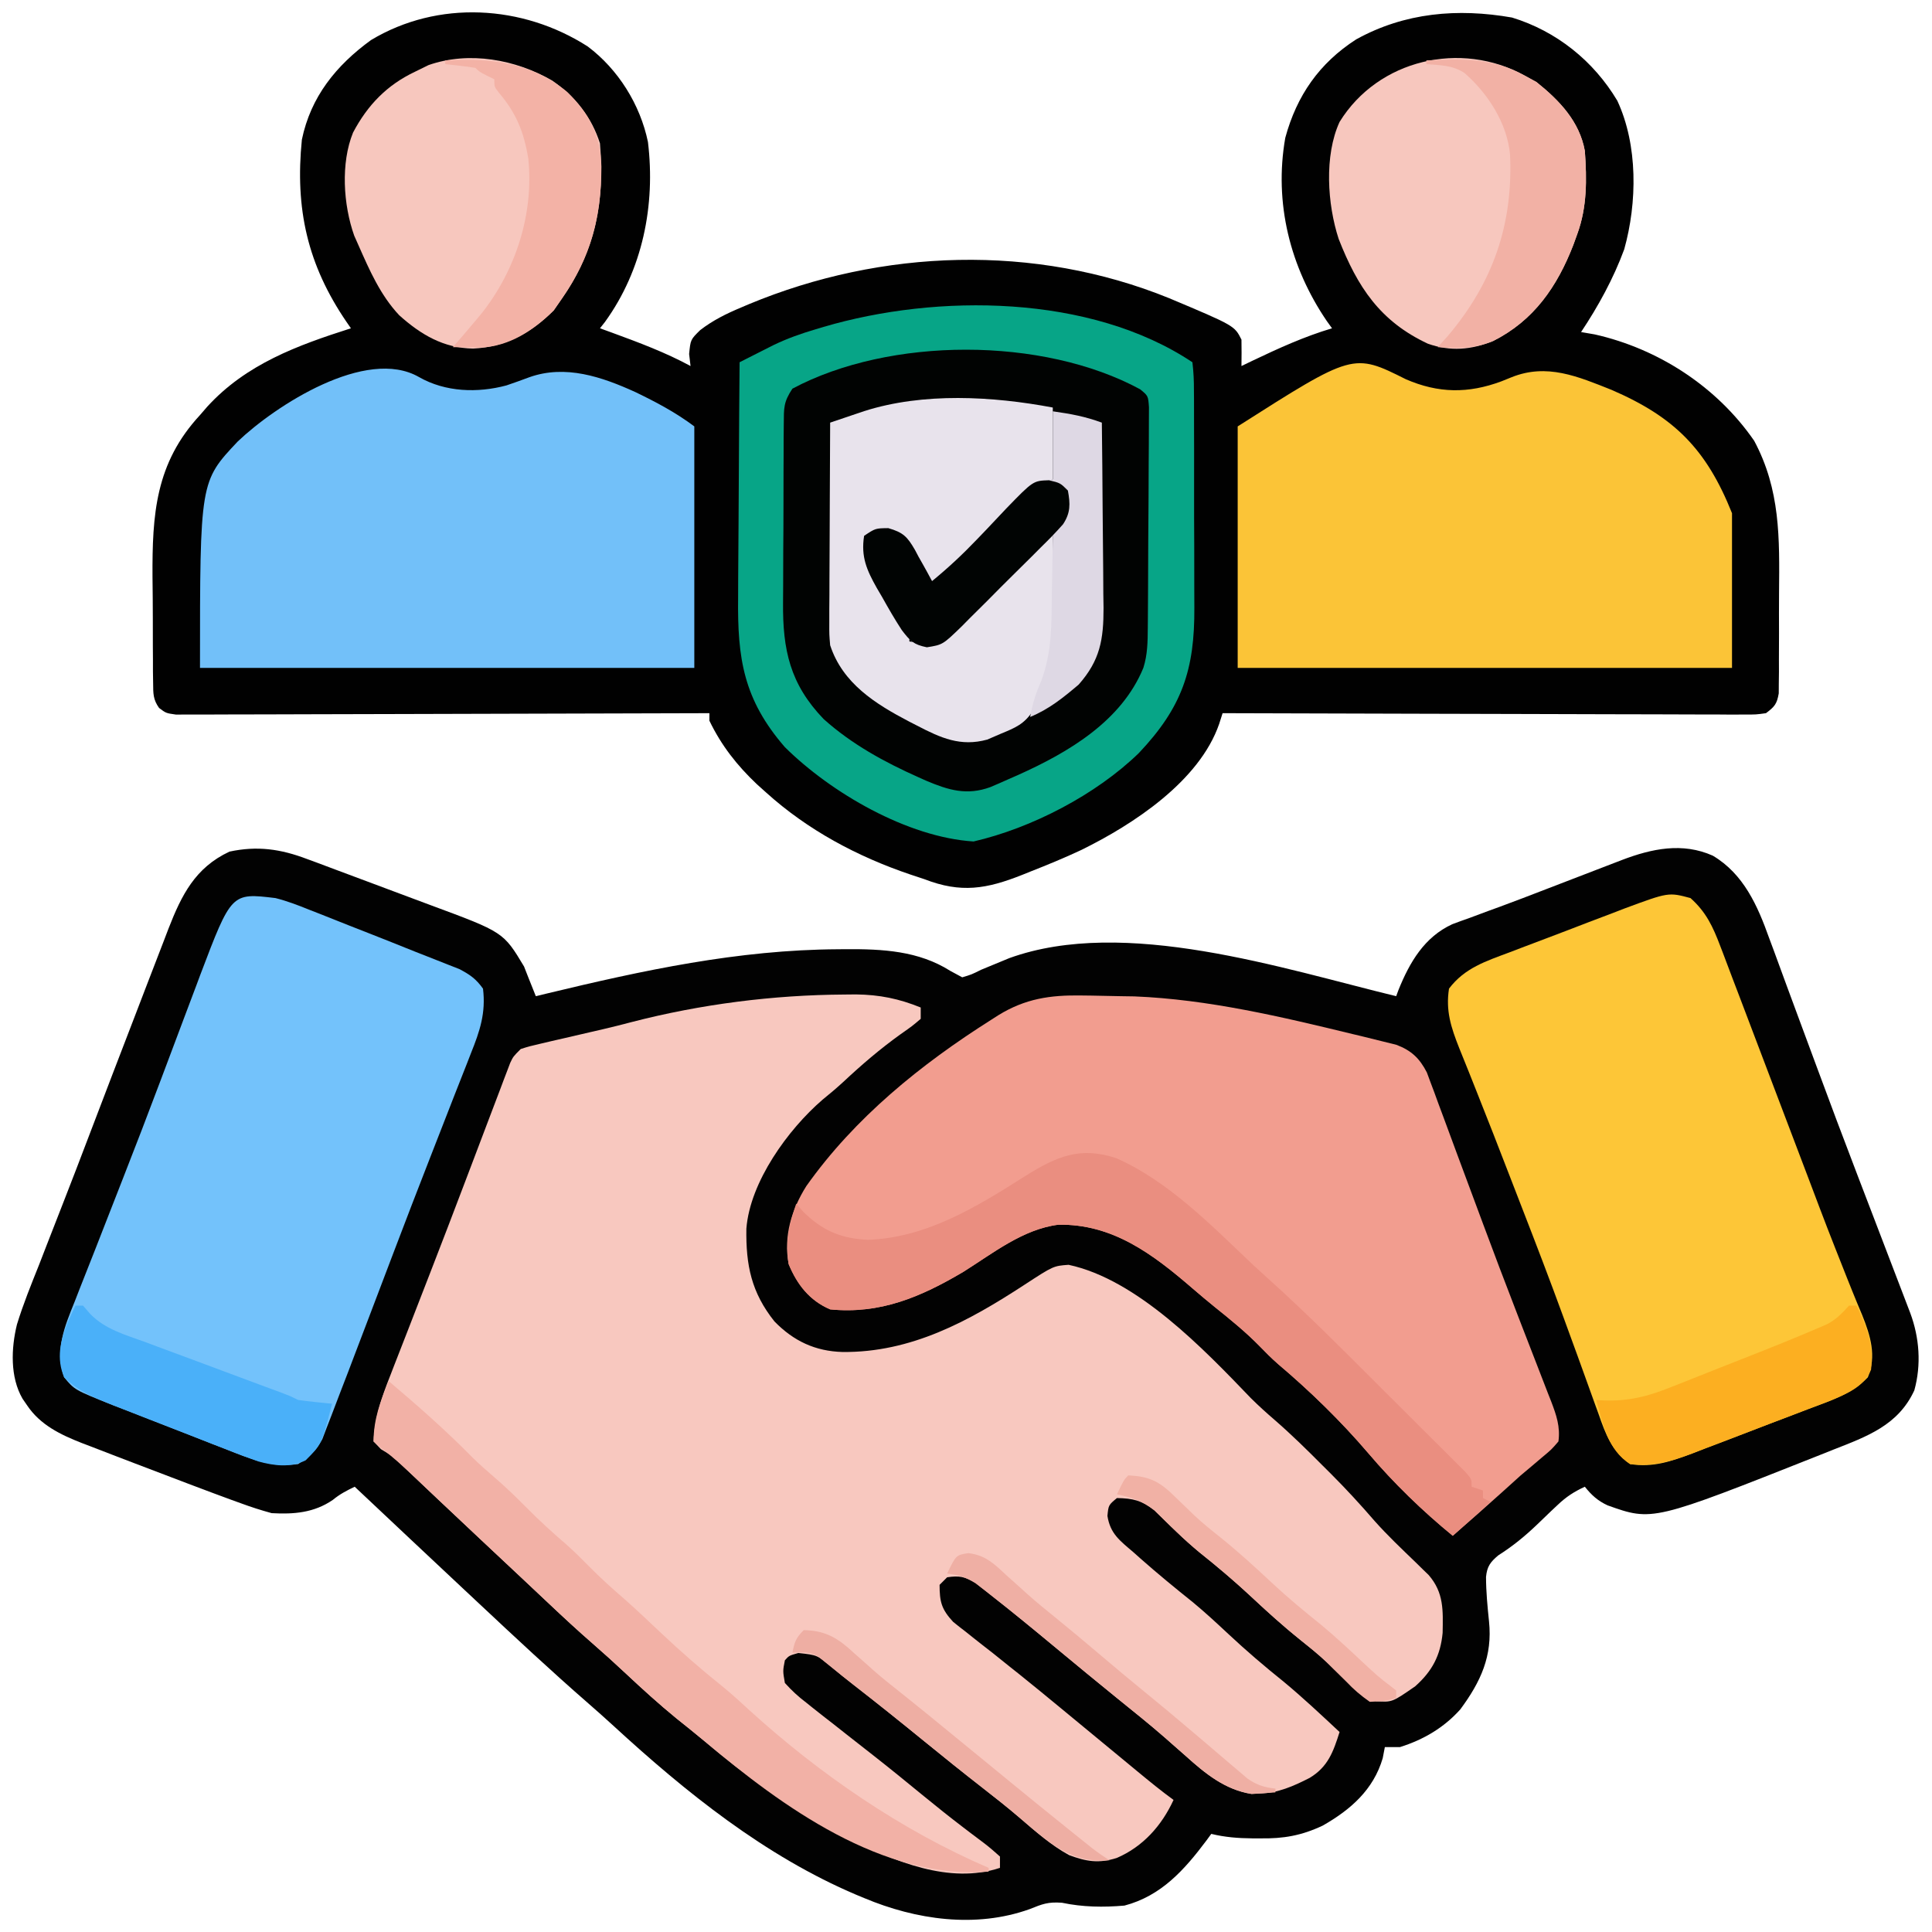 <?xml version="1.0" encoding="UTF-8"?>
<svg version="1.1" xmlns="http://www.w3.org/2000/svg" width="512" height="512">
<path d="M0 0 C0.812 0.298 1.624 0.596 2.46 0.902 C4.376 1.612 6.289 2.331 8.2 3.056 C10.796 4.038 13.395 5.008 16 5.968 C20.008 7.446 24.008 8.946 28.004 10.458 C29.613 11.064 31.225 11.666 32.838 12.262 C52.102 19.398 52.102 19.398 57.562 28.5 C57.934 29.449 58.305 30.398 58.688 31.375 C59.353 33.042 60.02 34.709 60.688 36.375 C61.601 36.154 62.515 35.932 63.456 35.704 C89.073 29.53 114.28 24.078 140.75 23.938 C141.758 23.928 141.758 23.928 142.786 23.918 C152.566 23.86 162.107 24.331 170.562 29.688 C171.594 30.244 172.625 30.801 173.688 31.375 C176.152 30.64 176.152 30.64 178.688 29.375 C180.353 28.685 182.02 27.998 183.688 27.312 C184.512 26.971 185.338 26.629 186.188 26.277 C216.757 15.244 258.597 29.083 288.688 36.375 C288.895 35.818 289.103 35.261 289.316 34.688 C292.258 27.4 296.159 20.703 303.551 17.301 C305.025 16.739 306.509 16.203 308 15.688 C309.746 15.036 311.492 14.385 313.238 13.734 C314.23 13.374 315.222 13.014 316.245 12.643 C320.319 11.142 324.369 9.583 328.418 8.016 C334.463 5.681 340.508 3.346 346.562 1.035 C347.222 0.781 347.882 0.528 348.561 0.266 C356.437 -2.732 364.56 -4.449 372.596 -0.864 C380.779 3.983 384.489 12.435 387.543 21.008 C387.963 22.135 388.384 23.261 388.817 24.422 C389.953 27.475 391.071 30.534 392.181 33.596 C393.351 36.806 394.543 40.007 395.735 43.209 C397.217 47.196 398.698 51.183 400.169 55.173 C403.638 64.583 407.172 73.966 410.758 83.332 C411.002 83.97 411.246 84.608 411.498 85.265 C412.697 88.398 413.898 91.531 415.1 94.663 C417.328 100.47 419.549 106.28 421.77 112.09 C422.154 113.093 422.538 114.097 422.934 115.131 C423.459 116.505 423.459 116.505 423.995 117.906 C424.452 119.099 424.452 119.099 424.918 120.317 C427.356 126.838 427.891 134.051 426.004 140.832 C421.736 150.095 413.488 153.04 404.5 156.562 C403.326 157.032 402.151 157.501 400.941 157.984 C356.624 175.558 356.624 175.558 344.711 171.309 C342.132 170.119 340.446 168.592 338.688 166.375 C335.874 167.664 333.755 169.038 331.516 171.168 C330.937 171.712 330.358 172.255 329.762 172.815 C328.527 173.998 327.295 175.183 326.064 176.37 C322.773 179.522 319.603 182.107 315.75 184.562 C313.639 186.335 312.773 187.506 312.5 190.271 C312.507 194.225 312.886 198.125 313.293 202.055 C314.241 211.239 311.119 218.029 305.688 225.375 C301.327 230.246 295.917 233.418 289.688 235.375 C288.368 235.375 287.048 235.375 285.688 235.375 C285.502 236.344 285.316 237.314 285.125 238.312 C282.665 246.692 276.577 251.995 269.215 256.184 C263.607 258.827 258.798 259.672 252.625 259.562 C251.931 259.562 251.237 259.561 250.521 259.561 C246.793 259.529 243.313 259.258 239.688 258.375 C239.263 258.955 238.839 259.535 238.402 260.133 C232.551 267.926 226.433 274.807 216.688 277.375 C211.067 277.859 205.651 277.788 200.125 276.625 C196.41 276.355 194.958 276.951 191.562 278.312 C177.237 283.447 161.42 281.145 147.688 275.375 C146.992 275.086 146.296 274.796 145.579 274.498 C121.405 264.226 100.447 247.369 81.242 229.715 C79.061 227.717 76.857 225.754 74.625 223.812 C64.768 215.227 55.223 206.313 45.688 197.375 C44.38 196.151 43.073 194.927 41.766 193.703 C32.057 184.611 22.37 175.495 12.688 166.375 C10.53 167.411 8.727 168.343 6.875 169.875 C1.911 173.279 -3.451 173.708 -9.312 173.375 C-12.133 172.602 -14.768 171.762 -17.5 170.75 C-18.729 170.307 -18.729 170.307 -19.983 169.854 C-23.101 168.715 -26.207 167.548 -29.312 166.375 C-30.006 166.114 -30.699 165.853 -31.413 165.584 C-36.194 163.78 -40.97 161.961 -45.741 160.128 C-47.364 159.504 -48.989 158.882 -50.614 158.262 C-52.93 157.376 -55.243 156.481 -57.555 155.582 C-58.248 155.319 -58.941 155.055 -59.655 154.784 C-65.295 152.57 -70.664 149.987 -74.125 144.812 C-74.523 144.234 -74.922 143.655 -75.332 143.059 C-78.675 137.318 -78.362 129.651 -76.821 123.375 C-75.166 117.971 -73.033 112.744 -70.938 107.5 C-70.263 105.764 -69.59 104.027 -68.919 102.29 C-67.486 98.587 -66.042 94.889 -64.589 91.194 C-62.253 85.24 -59.969 79.267 -57.695 73.289 C-53.59 62.5 -49.454 51.723 -45.304 40.951 C-44.371 38.526 -43.44 36.1 -42.511 33.673 C-40.995 29.716 -39.468 25.764 -37.938 21.812 C-37.305 20.156 -37.305 20.156 -36.659 18.466 C-33.206 9.611 -29.597 2.308 -20.5 -1.938 C-13.149 -3.523 -6.954 -2.635 0 0 Z " fill="#020202" transform="translate(81.312,227.625)"/>
<path d="M0 0 C8.072 6.054 13.917 15.403 15.965 25.324 C17.985 42.064 14.565 59.189 4.566 73.016 C4.132 73.567 3.698 74.119 3.25 74.688 C4.312 75.074 5.374 75.461 6.469 75.859 C13.591 78.476 20.564 81.066 27.25 84.688 C27.126 83.636 27.003 82.584 26.875 81.5 C27.25 77.688 27.25 77.688 29.812 75.168 C33.146 72.59 36.751 70.808 40.625 69.188 C41.32 68.892 42.015 68.596 42.73 68.292 C78.009 53.624 118.452 52.229 154.068 66.701 C171.403 73.994 171.403 73.994 173.25 77.688 C173.29 80.02 173.293 82.355 173.25 84.688 C174.228 84.217 175.207 83.746 176.215 83.262 C183.128 79.968 189.893 76.882 197.25 74.688 C196.803 74.067 196.355 73.447 195.895 72.809 C186.143 58.524 181.83 41.423 184.863 24.207 C187.897 13.02 193.885 4.409 203.656 -1.879 C216.516 -8.987 230.544 -10.189 244.949 -7.664 C256.729 -4.061 266.564 3.831 272.855 14.379 C278.338 26.158 278.145 41.377 274.688 53.75 C271.844 61.485 267.815 68.839 263.25 75.688 C264.446 75.894 265.642 76.1 266.875 76.312 C283.758 80.114 299.253 90.191 309.125 104.5 C316.083 117.517 315.845 130.282 315.717 144.72 C315.687 148.339 315.696 151.956 315.709 155.574 C315.703 157.875 315.694 160.176 315.684 162.477 C315.687 163.558 315.689 164.639 315.692 165.753 C315.68 166.752 315.667 167.751 315.654 168.78 C315.649 169.658 315.643 170.536 315.638 171.44 C315.151 174.264 314.53 174.975 312.25 176.688 C309.632 177.057 309.632 177.057 306.422 177.048 C305.207 177.052 303.991 177.057 302.738 177.061 C301.389 177.05 300.04 177.039 298.691 177.028 C297.272 177.027 295.852 177.028 294.433 177.029 C290.578 177.03 286.723 177.013 282.868 176.992 C278.84 176.973 274.812 176.971 270.784 176.968 C263.156 176.958 255.527 176.934 247.899 176.904 C239.215 176.87 230.53 176.854 221.846 176.838 C203.981 176.807 186.115 176.754 168.25 176.688 C167.949 177.631 167.648 178.575 167.338 179.548 C162.088 194.696 144.637 206.134 130.844 212.922 C126.38 215.018 121.84 216.888 117.25 218.688 C116.536 218.976 115.822 219.264 115.086 219.562 C105.699 223.278 98.936 224.448 89.25 220.688 C88.018 220.279 86.785 219.87 85.516 219.449 C71.454 214.69 58.301 207.678 47.25 197.688 C46.46 196.979 45.67 196.27 44.855 195.539 C39.574 190.547 35.418 185.26 32.25 178.688 C32.25 178.028 32.25 177.368 32.25 176.688 C31.511 176.69 30.771 176.693 30.009 176.696 C12.033 176.762 -5.944 176.812 -23.92 176.843 C-32.614 176.858 -41.307 176.88 -50 176.914 C-57.576 176.944 -65.151 176.963 -72.727 176.97 C-76.74 176.974 -80.752 176.983 -84.765 177.005 C-88.539 177.025 -92.314 177.031 -96.089 177.027 C-97.476 177.028 -98.863 177.034 -100.25 177.045 C-102.141 177.06 -104.032 177.055 -105.922 177.048 C-106.982 177.051 -108.041 177.054 -109.132 177.057 C-111.75 176.688 -111.75 176.688 -113.59 175.307 C-115.202 173.056 -115.144 171.459 -115.17 168.704 C-115.186 167.688 -115.202 166.672 -115.218 165.626 C-115.218 164.526 -115.219 163.426 -115.219 162.293 C-115.226 161.154 -115.234 160.015 -115.242 158.842 C-115.253 156.423 -115.255 154.005 -115.251 151.586 C-115.25 147.927 -115.291 144.27 -115.336 140.611 C-115.422 123.986 -114.556 110.428 -102.75 97.688 C-102.104 96.94 -101.458 96.192 -100.793 95.422 C-90.457 84.146 -76.948 79.225 -62.75 74.688 C-63.137 74.131 -63.523 73.574 -63.922 73 C-74.263 57.847 -77.596 43.018 -75.75 24.688 C-73.389 13.327 -66.704 5.056 -57.438 -1.688 C-39.668 -12.38 -17.256 -11.062 0 0 Z " fill="#010101" transform="translate(155.75,12.312)"/>
<path d="M0 0 C1 -0.01 2.001 -0.02 3.031 -0.03 C9.248 0.044 14.427 1.094 20.188 3.438 C20.188 4.428 20.188 5.418 20.188 6.438 C17.949 8.348 17.949 8.348 14.875 10.5 C9.477 14.372 4.613 18.535 -0.242 23.078 C-2.046 24.734 -3.913 26.323 -5.82 27.859 C-14.966 35.739 -25.047 49.63 -26.016 62.039 C-26.166 71.735 -24.692 78.968 -18.562 86.645 C-13.492 91.84 -7.766 94.526 -0.522 94.731 C17.632 94.897 32.822 86.63 47.739 76.879 C55.347 71.921 55.347 71.921 59.375 71.625 C77.566 75.502 95.199 93.953 107.711 106.988 C109.735 108.99 111.787 110.846 113.941 112.703 C118.405 116.573 122.585 120.688 126.75 124.875 C127.466 125.587 128.182 126.299 128.92 127.033 C132.939 131.06 136.753 135.193 140.466 139.502 C143.901 143.364 147.661 146.911 151.377 150.5 C151.971 151.083 152.564 151.665 153.176 152.266 C153.707 152.78 154.239 153.295 154.786 153.825 C158.852 158.504 158.607 163.206 158.5 169.172 C157.925 175.182 155.729 179.308 151.25 183.312 C145.125 187.562 145.125 187.562 140.887 187.289 C137.314 186.162 135.168 184.009 132.562 181.438 C131.498 180.423 130.432 179.412 129.363 178.402 C128.564 177.646 128.564 177.646 127.749 176.875 C125.502 174.806 123.136 172.904 120.75 171 C115.972 167.157 111.498 163.069 107.026 158.881 C102.821 154.965 98.447 151.324 93.949 147.746 C91.904 146.036 89.992 144.323 88.082 142.473 C87.295 141.717 87.295 141.717 86.492 140.946 C85.02 139.517 83.564 138.072 82.109 136.625 C78.681 134.058 76.441 133.519 72.188 133.438 C69.948 135.302 69.948 135.302 69.668 138.168 C70.421 142.91 72.955 144.717 76.5 147.75 C77.139 148.319 77.777 148.888 78.435 149.474 C82.983 153.495 87.672 157.337 92.41 161.129 C95.612 163.79 98.65 166.592 101.688 169.438 C106.435 173.884 111.323 178.053 116.398 182.125 C121.508 186.361 126.337 190.909 131.188 195.438 C129.539 200.641 128.14 204.66 123.254 207.602 C118.913 209.816 114.931 211.584 110 211.75 C108.927 211.806 108.927 211.806 107.832 211.863 C100.837 210.737 95.495 206.373 90.375 201.75 C89.155 200.676 87.933 199.603 86.711 198.531 C86.115 198.005 85.519 197.479 84.905 196.938 C80.764 193.321 76.458 189.899 72.188 186.438 C70.478 185.043 68.77 183.647 67.062 182.25 C65.711 181.146 65.711 181.146 64.332 180.02 C61.925 178.048 59.53 176.063 57.137 174.074 C52.839 170.506 48.523 166.96 44.188 163.438 C43.576 162.94 42.964 162.443 42.333 161.931 C40.713 160.626 39.079 159.34 37.438 158.062 C36.535 157.354 35.633 156.645 34.703 155.914 C31.88 154.257 30.404 153.945 27.188 154.438 C26.527 155.097 25.867 155.757 25.188 156.438 C25.193 160.95 25.688 162.896 28.777 166.246 C29.878 167.141 30.995 168.017 32.125 168.875 C33.014 169.587 33.014 169.587 33.921 170.313 C35.664 171.705 37.424 173.072 39.188 174.438 C40.772 175.706 42.356 176.977 43.938 178.25 C44.735 178.883 45.533 179.516 46.355 180.168 C50.014 183.1 53.633 186.08 57.25 189.062 C57.969 189.655 58.687 190.247 59.427 190.858 C62.47 193.368 65.512 195.879 68.553 198.391 C70.868 200.303 73.184 202.214 75.5 204.125 C76.211 204.713 76.922 205.301 77.655 205.907 C80.783 208.488 83.906 211.05 87.188 213.438 C84.056 220.249 79.096 225.823 72.156 228.812 C67.399 230.323 64.116 229.784 59.5 228.062 C54.665 225.417 50.608 221.778 46.445 218.203 C43.185 215.41 39.826 212.759 36.438 210.125 C31.304 206.122 26.23 202.054 21.188 197.938 C14.929 192.833 8.633 187.781 2.25 182.832 C0.393 181.38 -1.446 179.904 -3.25 178.387 C-7.203 175.041 -7.203 175.041 -12.25 174.5 C-14.712 175.197 -14.712 175.197 -15.812 176.438 C-16.367 179.26 -16.367 179.26 -15.812 182.438 C-13.959 184.491 -12.353 185.972 -10.188 187.625 C-9.601 188.096 -9.015 188.566 -8.411 189.051 C-6.559 190.532 -4.688 191.986 -2.812 193.438 C-1.672 194.336 -0.533 195.236 0.605 196.137 C2.904 197.951 5.209 199.755 7.52 201.555 C12.132 205.161 16.662 208.868 21.191 212.579 C24.527 215.306 27.885 217.99 31.312 220.602 C31.965 221.101 32.617 221.601 33.289 222.115 C34.528 223.06 35.772 223.996 37.023 224.924 C38.467 226.026 39.835 227.225 41.188 228.438 C41.188 229.428 41.188 230.417 41.188 231.438 C27.793 235.902 13.177 229.666 1.188 223.75 C-12.74 216.585 -25.077 208.014 -37.036 197.926 C-39.492 195.868 -41.998 193.876 -44.5 191.875 C-49.184 188.045 -53.636 183.998 -58.048 179.861 C-60.899 177.187 -63.787 174.572 -66.738 172.008 C-70.683 168.573 -74.51 165.028 -78.312 161.438 C-79.72 160.113 -81.128 158.789 -82.535 157.465 C-83.246 156.796 -83.956 156.126 -84.688 155.437 C-88.69 151.67 -92.704 147.916 -96.716 144.159 C-100.293 140.807 -103.862 137.448 -107.422 134.078 C-108.186 133.356 -108.951 132.633 -109.739 131.888 C-111.208 130.499 -112.676 129.108 -114.142 127.715 C-114.811 127.083 -115.479 126.452 -116.168 125.801 C-116.792 125.205 -117.417 124.609 -118.06 123.995 C-119.935 122.247 -119.935 122.247 -122.863 120.48 C-123.507 119.806 -124.15 119.132 -124.812 118.438 C-124.518 112.132 -122.717 106.857 -120.41 101.027 C-120.061 100.122 -119.711 99.216 -119.351 98.284 C-118.201 95.311 -117.038 92.343 -115.875 89.375 C-115.07 87.303 -114.266 85.23 -113.463 83.157 C-112.209 79.922 -110.954 76.687 -109.696 73.454 C-106.655 65.634 -103.658 57.798 -100.684 49.953 C-99.859 47.781 -99.034 45.61 -98.209 43.438 C-97.013 40.291 -95.82 37.144 -94.63 33.995 C-93.529 31.082 -92.422 28.171 -91.312 25.262 C-90.823 23.959 -90.823 23.959 -90.324 22.63 C-90.021 21.839 -89.718 21.048 -89.406 20.233 C-89.145 19.544 -88.884 18.856 -88.615 18.146 C-87.812 16.438 -87.812 16.438 -85.812 14.438 C-83.56 13.723 -83.56 13.723 -80.746 13.07 C-79.713 12.827 -78.679 12.583 -77.615 12.332 C-75.949 11.951 -75.949 11.951 -74.25 11.562 C-71.94 11.026 -69.63 10.49 -67.32 9.953 C-66.194 9.693 -65.068 9.434 -63.907 9.166 C-61.403 8.577 -58.915 7.957 -56.43 7.297 C-38.096 2.553 -18.926 0.108 0 0 Z " fill="#F8C8BF" transform="translate(223.812,263.562)"/>
<path d="M0 0 C0.308 2.579 0.42 4.921 0.404 7.504 C0.411 8.278 0.418 9.052 0.425 9.85 C0.443 12.421 0.439 14.991 0.434 17.562 C0.438 19.352 0.443 21.141 0.449 22.93 C0.458 26.69 0.456 30.449 0.446 34.208 C0.435 39.006 0.455 43.802 0.484 48.599 C0.502 52.3 0.502 56.001 0.496 59.702 C0.496 61.469 0.502 63.236 0.515 65.003 C0.614 81.464 -2.726 91.446 -14.188 103.562 C-25.529 114.583 -42.563 123.442 -58 127 C-75.517 125.888 -95.78 114.1 -108 102 C-118.997 89.328 -120.588 78.447 -120.391 62.305 C-120.383 60.503 -120.377 58.701 -120.373 56.899 C-120.358 52.188 -120.319 47.476 -120.275 42.765 C-120.234 37.945 -120.215 33.125 -120.195 28.305 C-120.153 18.87 -120.084 9.435 -120 0 C-118.092 -0.969 -116.183 -1.935 -114.272 -2.899 C-113.209 -3.438 -112.146 -3.976 -111.05 -4.53 C-107.339 -6.319 -103.761 -7.575 -99.812 -8.75 C-98.79 -9.055 -98.79 -9.055 -97.748 -9.366 C-67.667 -18.215 -27.042 -18.028 0 0 Z " fill="#010302" transform="translate(316,96)"/>
<path d="M0 0 C1.335 0.015 1.335 0.015 2.698 0.031 C5.299 0.069 7.899 0.126 10.5 0.188 C12.292 0.215 12.292 0.215 14.121 0.242 C33.644 1.024 53.129 5.645 72.062 10.25 C73.11 10.498 73.11 10.498 74.178 10.751 C76.166 11.226 78.148 11.721 80.129 12.223 C81.832 12.646 81.832 12.646 83.569 13.078 C87.506 14.568 89.707 16.639 91.633 20.398 C91.931 21.204 92.229 22.01 92.536 22.84 C92.885 23.767 93.234 24.694 93.594 25.648 C93.96 26.654 94.326 27.659 94.703 28.695 C95.296 30.282 95.296 30.282 95.901 31.902 C97.194 35.368 98.472 38.84 99.75 42.312 C101.087 45.913 102.427 49.512 103.768 53.112 C104.676 55.551 105.582 57.991 106.488 60.431 C109.396 68.264 112.36 76.074 115.375 83.867 C115.938 85.326 115.938 85.326 116.513 86.815 C117.938 90.507 119.363 94.198 120.803 97.883 C121.777 100.378 122.741 102.876 123.703 105.375 C123.99 106.1 124.276 106.824 124.571 107.571 C125.959 111.202 127.026 114.286 126.5 118.188 C124.664 120.328 124.664 120.328 122.125 122.438 C121.212 123.214 120.3 123.99 119.359 124.789 C118.416 125.581 117.472 126.372 116.5 127.188 C114.786 128.722 113.077 130.264 111.375 131.812 C107.118 135.645 102.824 139.431 98.5 143.188 C90.454 136.605 82.858 129.241 76.125 121.312 C68.886 112.828 60.721 104.883 52.211 97.684 C50.441 96.136 48.82 94.503 47.188 92.812 C43.522 89.089 39.526 85.848 35.453 82.582 C33.459 80.965 31.49 79.315 29.547 77.637 C18.978 68.52 8.347 60.491 -6.035 60.75 C-15.412 61.934 -23.358 68.314 -31.188 73.227 C-42.478 79.911 -53.238 84.507 -66.5 83.188 C-71.969 80.844 -75.245 76.623 -77.5 71.188 C-78.888 63.8 -76.735 56.733 -72.801 50.492 C-59.966 32.387 -42.483 18.246 -23.812 6.438 C-23.178 6.032 -22.544 5.626 -21.891 5.208 C-14.79 0.848 -8.204 -0.13 0 0 Z " fill="#F29D8F" transform="translate(286.5,263.812)"/>
<path d="M0 0 C4.131 3.699 5.913 7.509 7.883 12.703 C8.135 13.357 8.387 14.012 8.646 14.686 C9.484 16.87 10.304 19.06 11.125 21.25 C11.723 22.82 12.323 24.389 12.923 25.958 C14.239 29.406 15.548 32.857 16.851 36.31 C19.151 42.406 21.47 48.496 23.789 54.586 C26.269 61.097 28.745 67.608 31.207 74.126 C36.233 87.43 36.233 87.43 41.469 100.652 C41.951 101.855 42.434 103.057 42.931 104.296 C43.77 106.374 44.624 108.445 45.499 110.508 C47.671 115.908 49.371 121.369 47 127 C42.646 131.594 36.643 133.355 30.855 135.547 C29.772 135.963 28.688 136.379 27.571 136.808 C25.283 137.683 22.992 138.553 20.7 139.419 C17.204 140.744 13.718 142.092 10.232 143.441 C8.003 144.291 5.773 145.138 3.543 145.984 C1.988 146.589 1.988 146.589 0.401 147.206 C-5.271 149.324 -9.943 150.95 -16 150 C-20.889 146.531 -22.491 142.103 -24.391 136.652 C-24.692 135.825 -24.994 134.997 -25.305 134.144 C-25.957 132.351 -26.603 130.557 -27.244 128.76 C-28.975 123.903 -30.753 119.062 -32.523 114.219 C-33.072 112.712 -33.072 112.712 -33.632 111.174 C-37.227 101.315 -40.987 91.522 -44.787 81.74 C-45.869 78.952 -46.948 76.163 -48.026 73.374 C-50.829 66.127 -53.637 58.883 -56.522 51.668 C-57.264 49.811 -58 47.952 -58.737 46.092 C-59.583 43.959 -60.44 41.83 -61.31 39.707 C-63.472 34.235 -64.904 29.889 -64 24 C-59.838 18.489 -54.205 16.723 -47.891 14.355 C-46.809 13.941 -45.728 13.526 -44.614 13.099 C-42.33 12.228 -40.044 11.363 -37.755 10.505 C-34.268 9.194 -30.794 7.854 -27.32 6.51 C-25.094 5.665 -22.868 4.822 -20.641 3.98 C-19.609 3.581 -18.578 3.181 -17.515 2.769 C-5.825 -1.558 -5.825 -1.558 0 0 Z " fill="#FDC637" transform="translate(448,238)"/>
<path d="M0 0 C3.109 0.782 6.021 1.9 8.988 3.105 C9.813 3.427 10.637 3.748 11.487 4.078 C14.101 5.101 16.707 6.144 19.312 7.188 C21.048 7.869 22.785 8.55 24.521 9.229 C28.633 10.84 32.733 12.478 36.828 14.13 C38.802 14.921 40.781 15.695 42.763 16.463 C43.825 16.884 44.887 17.305 45.98 17.738 C47.315 18.259 47.315 18.259 48.677 18.79 C51.512 20.267 53.127 21.38 55 24 C55.785 30.421 54.181 35.217 51.801 41.129 C51.458 42.012 51.115 42.895 50.762 43.805 C49.625 46.729 48.468 49.646 47.312 52.562 C46.508 54.621 45.705 56.68 44.904 58.74 C43.63 62.011 42.355 65.283 41.075 68.552 C37.772 76.989 34.525 85.446 31.305 93.914 C31.069 94.532 30.834 95.151 30.592 95.788 C28.502 101.281 26.414 106.775 24.327 112.268 C23.036 115.663 21.743 119.056 20.449 122.449 C19.885 123.937 19.885 123.937 19.308 125.455 C18.586 127.35 17.856 129.242 17.119 131.131 C16.327 133.163 15.551 135.201 14.788 137.245 C14.374 138.31 13.96 139.375 13.534 140.472 C13.169 141.435 12.803 142.398 12.426 143.39 C10.72 146.513 8.962 148.055 6 150 C-1.119 150.989 -6.765 148.59 -13.324 145.984 C-14.389 145.572 -15.453 145.16 -16.55 144.735 C-18.79 143.864 -21.028 142.986 -23.264 142.102 C-26.681 140.753 -30.106 139.428 -33.533 138.105 C-35.714 137.254 -37.894 136.401 -40.074 135.547 C-41.095 135.152 -42.116 134.757 -43.168 134.35 C-53.246 130.338 -53.246 130.338 -56 127 C-58.509 119.783 -55.904 113.592 -53.172 106.848 C-52.756 105.774 -52.339 104.701 -51.91 103.595 C-50.541 100.077 -49.146 96.57 -47.75 93.062 C-46.793 90.618 -45.838 88.172 -44.885 85.726 C-43.413 81.948 -41.939 78.171 -40.456 74.398 C-37.087 65.824 -33.791 57.224 -30.547 48.602 C-30.118 47.462 -29.688 46.322 -29.246 45.147 C-27.595 40.761 -25.945 36.375 -24.301 31.986 C-23.174 28.982 -22.041 25.981 -20.906 22.98 C-20.421 21.679 -20.421 21.679 -19.927 20.352 C-11.67 -1.406 -11.67 -1.406 0 0 Z " fill="#73C2FB" transform="translate(73,238)"/>
<path d="M0 0 C8.61 3.74 16.521 3.834 25.312 0.562 C26.207 0.202 27.102 -0.159 28.023 -0.531 C37.396 -4.293 45.594 -0.725 54.5 2.812 C71.234 10.04 79.667 18.574 86.438 35.5 C86.438 49.03 86.438 62.56 86.438 76.5 C43.208 76.5 -0.022 76.5 -44.562 76.5 C-44.562 55.38 -44.562 34.26 -44.562 12.5 C-13.946 -6.983 -13.946 -6.983 0 0 Z " fill="#FBC437" transform="translate(372.562,100.5)"/>
<path d="M0 0 C6.968 3.975 15.485 4.256 23.145 2.203 C25.177 1.511 27.201 0.791 29.211 0.035 C38.778 -3.378 48.434 -0.086 57.402 4.008 C62.891 6.663 68.04 9.389 72.938 13.062 C72.938 34.182 72.938 55.303 72.938 77.062 C29.707 77.062 -13.523 77.062 -58.062 77.062 C-58.062 27.669 -58.062 27.669 -48.062 17.062 C-38.185 7.638 -14.048 -8.106 0 0 Z " fill="#72C0F9" transform="translate(111.062,99.938)"/>
<path d="M0 0 C0.308 2.579 0.42 4.921 0.404 7.504 C0.411 8.278 0.418 9.052 0.425 9.85 C0.443 12.421 0.439 14.991 0.434 17.562 C0.438 19.352 0.443 21.141 0.449 22.93 C0.458 26.69 0.456 30.449 0.446 34.208 C0.435 39.006 0.455 43.802 0.484 48.599 C0.502 52.3 0.502 56.001 0.496 59.702 C0.496 61.469 0.502 63.236 0.515 65.003 C0.614 81.464 -2.726 91.446 -14.188 103.562 C-25.529 114.583 -42.563 123.442 -58 127 C-75.517 125.888 -95.78 114.1 -108 102 C-118.997 89.328 -120.588 78.447 -120.391 62.305 C-120.383 60.503 -120.377 58.701 -120.373 56.899 C-120.358 52.188 -120.319 47.476 -120.275 42.765 C-120.234 37.945 -120.215 33.125 -120.195 28.305 C-120.153 18.87 -120.084 9.435 -120 0 C-118.092 -0.969 -116.183 -1.935 -114.272 -2.899 C-113.209 -3.438 -112.146 -3.976 -111.05 -4.53 C-107.339 -6.319 -103.761 -7.575 -99.812 -8.75 C-98.79 -9.055 -98.79 -9.055 -97.748 -9.366 C-67.667 -18.215 -27.042 -18.028 0 0 Z M-106 7 C-108.371 10.556 -108.263 12.111 -108.291 16.332 C-108.303 17.641 -108.316 18.95 -108.329 20.299 C-108.332 21.732 -108.334 23.165 -108.336 24.598 C-108.342 26.072 -108.349 27.545 -108.356 29.019 C-108.368 32.114 -108.372 35.208 -108.371 38.302 C-108.37 42.244 -108.398 46.185 -108.432 50.127 C-108.455 53.175 -108.458 56.223 -108.457 59.272 C-108.46 60.723 -108.468 62.175 -108.484 63.626 C-108.607 76.231 -106.637 85.285 -97.73 94.555 C-90.257 101.247 -81.676 105.93 -72.562 110 C-71.913 110.291 -71.263 110.582 -70.594 110.882 C-64.606 113.418 -59.77 114.865 -53.547 112.594 C-51.939 111.917 -50.34 111.218 -48.75 110.5 C-47.91 110.131 -47.071 109.762 -46.205 109.383 C-32.835 103.376 -18.813 95.141 -13 81 C-11.874 77.439 -11.854 74.073 -11.823 70.351 C-11.816 69.692 -11.81 69.033 -11.803 68.354 C-11.783 66.183 -11.772 64.011 -11.762 61.84 C-11.758 61.097 -11.754 60.354 -11.749 59.589 C-11.729 55.663 -11.714 51.737 -11.705 47.81 C-11.694 43.752 -11.659 39.695 -11.62 35.637 C-11.594 32.517 -11.585 29.397 -11.582 26.277 C-11.577 24.781 -11.565 23.285 -11.547 21.788 C-11.522 19.698 -11.523 17.609 -11.53 15.519 C-11.521 13.735 -11.521 13.735 -11.512 11.915 C-11.722 8.921 -11.722 8.921 -13.837 7.173 C-39.681 -6.839 -80.209 -6.758 -106 7 Z " fill="#07A587" transform="translate(316,96)"/>
<path d="M0 0 C1.052 0.578 2.104 1.155 3.188 1.75 C9.232 6.586 14.597 12.169 16 20 C16.544 27.5 16.611 34.885 14 42 C13.658 42.946 13.317 43.892 12.965 44.867 C8.664 55.958 2.519 64.921 -8.312 70.375 C-14.176 72.73 -19.597 73.197 -25.609 71.082 C-38.259 65.16 -44.234 56.099 -49.238 43.324 C-52.247 34.142 -53.095 21.218 -49 12.312 C-38.781 -4.254 -16.839 -9.308 0 0 Z " fill="#F7C7BE" transform="translate(404,20)"/>
<path d="M0 0 C6.028 4.203 10.424 9.598 12.652 16.645 C13.947 31.937 11.531 44.851 2.652 57.645 C1.91 58.717 1.167 59.79 0.402 60.895 C-5.581 66.877 -12.489 70.66 -20.973 71.02 C-28.784 70.905 -34.813 67.333 -40.535 62.207 C-45.549 56.878 -48.419 50.269 -51.348 43.645 C-51.721 42.803 -52.095 41.961 -52.48 41.094 C-55.38 32.904 -56.091 21.892 -52.785 13.77 C-48.92 6.462 -43.795 1.172 -36.348 -2.355 C-35.172 -2.933 -33.996 -3.51 -32.785 -4.105 C-22.004 -7.88 -9.692 -5.596 0 0 Z " fill="#F7C7BE" transform="translate(146.348,21.355)"/>
<path d="M0 0 C0 6.27 0 12.54 0 19 C-1.98 19.99 -3.96 20.98 -6 22 C-8.12 23.878 -10.089 25.737 -12.055 27.762 C-12.874 28.588 -12.874 28.588 -13.71 29.43 C-15.439 31.176 -17.157 32.931 -18.875 34.688 C-20.051 35.879 -21.228 37.07 -22.406 38.26 C-25.279 41.165 -28.142 44.08 -31 47 C-33.879 44.222 -35.656 41.956 -37.312 38.312 C-38.491 35.94 -38.491 35.94 -40 34 C-43.571 32.91 -45.61 32.305 -49 34 C-49.826 40.936 -47.112 45.04 -43.5 50.812 C-42.465 52.504 -41.434 54.198 -40.406 55.895 C-39.715 57.006 -39.715 57.006 -39.01 58.14 C-38 60 -38 60 -38 62 C-32.884 62.637 -32.884 62.637 -28.212 60.913 C-26.423 59.314 -24.791 57.639 -23.164 55.875 C-22.559 55.254 -21.953 54.632 -21.329 53.992 C-19.408 52.013 -17.516 50.008 -15.625 48 C-13.707 45.998 -11.784 44.001 -9.856 42.008 C-8.66 40.769 -7.472 39.523 -6.29 38.269 C-4.898 36.809 -3.454 35.399 -2 34 C-1.34 34 -0.68 34 0 34 C0.1 38.356 0.172 42.711 0.22 47.068 C0.24 48.545 0.267 50.022 0.302 51.498 C0.514 60.721 -0.009 68.496 -4 77 C-4.438 78.146 -4.877 79.292 -5.328 80.473 C-7.615 83.93 -9.948 84.867 -13.75 86.438 C-14.941 86.952 -16.132 87.466 -17.359 87.996 C-24.455 89.953 -29.724 87.544 -35.938 84.312 C-36.64 83.952 -37.343 83.592 -38.068 83.221 C-47.041 78.53 -55.692 73.096 -59 63 C-59.241 60.159 -59.241 60.159 -59.227 57.016 C-59.227 55.836 -59.227 54.655 -59.227 53.438 C-59.211 51.541 -59.211 51.541 -59.195 49.605 C-59.192 48.303 -59.19 47 -59.187 45.659 C-59.179 42.208 -59.16 38.757 -59.137 35.307 C-59.117 31.781 -59.108 28.255 -59.098 24.729 C-59.076 17.819 -59.042 10.909 -59 4 C-57.08 3.348 -55.158 2.699 -53.237 2.052 C-52.167 1.69 -51.097 1.328 -49.995 0.956 C-34.311 -4.05 -15.97 -3.006 0 0 Z " fill="#E8E3EC" transform="translate(279,108)"/>
<path d="M0 0 C13.907 6.121 25.447 18.024 36.353 28.355 C37.713 29.622 39.09 30.872 40.476 32.112 C50.639 41.25 60.259 50.946 69.919 60.609 C72.483 63.173 75.054 65.729 77.626 68.285 C79.616 70.264 81.602 72.248 83.586 74.232 C84.992 75.637 86.403 77.037 87.814 78.437 C88.656 79.282 89.499 80.127 90.366 80.998 C91.484 82.114 91.484 82.114 92.625 83.253 C94.215 85.09 94.215 85.09 94.215 87.09 C95.205 87.42 96.195 87.75 97.215 88.09 C97.215 88.75 97.215 89.41 97.215 90.09 C97.875 90.42 98.535 90.75 99.215 91.09 C95.915 94.06 92.615 97.03 89.215 100.09 C81.169 93.507 73.573 86.144 66.84 78.215 C59.6 69.73 51.436 61.786 42.926 54.586 C41.156 53.039 39.535 51.405 37.902 49.715 C34.237 45.991 30.241 42.751 26.168 39.484 C24.173 37.867 22.205 36.218 20.262 34.539 C9.693 25.423 -0.938 17.393 -15.32 17.652 C-24.697 18.836 -32.643 25.216 -40.473 30.129 C-51.764 36.813 -62.524 41.409 -75.785 40.09 C-81.243 37.751 -84.548 33.525 -86.785 28.09 C-87.725 22.451 -86.602 17.428 -84.785 12.09 C-84.125 12.832 -83.465 13.575 -82.785 14.34 C-77.72 19.278 -72.824 21.339 -65.723 21.652 C-50.12 21.077 -36.88 12.862 -24.051 4.73 C-15.737 -0.456 -9.608 -3.14 0 0 Z " fill="#EA8E80" transform="translate(295.785,306.91)"/>
<path d="M0 0 C7.683 6.514 15.238 13.137 22.297 20.328 C24.095 22.093 25.964 23.734 27.875 25.375 C30.885 27.966 33.711 30.673 36.5 33.5 C39.882 36.929 43.381 40.12 47.035 43.254 C49.108 45.096 51.054 47.024 53 49 C56.065 52.106 59.238 54.988 62.547 57.828 C65.871 60.771 69.083 63.829 72.312 66.875 C77.544 71.797 82.865 76.46 88.48 80.941 C90.953 82.962 93.287 85.077 95.625 87.25 C114.208 104.149 135.9 119.067 159 129 C159 129.33 159 129.66 159 130 C130.858 132.168 104.25 112.758 83.776 95.488 C81.321 93.431 78.814 91.439 76.312 89.438 C71.629 85.607 67.176 81.561 62.765 77.424 C59.913 74.75 57.025 72.134 54.074 69.57 C50.129 66.136 46.303 62.59 42.5 59 C41.092 57.676 39.685 56.352 38.277 55.027 C37.567 54.358 36.856 53.689 36.125 53 C32.122 49.233 28.108 45.478 24.096 41.721 C20.52 38.37 16.951 35.01 13.391 31.641 C12.626 30.918 11.862 30.195 11.074 29.451 C9.605 28.061 8.136 26.67 6.67 25.278 C3.854 22.616 1.126 20.094 -1.988 17.777 C-2.652 17.191 -3.316 16.604 -4 16 C-4 10.136 -2.211 5.383 0 0 Z " fill="#F2B1A6" transform="translate(103,366)"/>
<path d="M0 0 C4.882 0.697 8.508 1.357 13 3 C13.093 10.554 13.164 18.109 13.207 25.663 C13.228 29.172 13.256 32.68 13.302 36.189 C13.354 40.23 13.373 44.271 13.391 48.312 C13.411 49.562 13.432 50.811 13.453 52.098 C13.455 60.465 12.55 65.992 6.852 72.426 C2.745 75.905 -1 78.949 -6 81 C-5.4 77.468 -4.408 74.508 -2.984 71.23 C-0.203 63.74 -0.326 56.188 -0.25 48.312 C-0.222 46.821 -0.192 45.329 -0.16 43.838 C-0.087 40.225 -0.037 36.613 0 33 C-4.724 36.925 -9.117 41.076 -13.383 45.496 C-14.083 46.219 -14.083 46.219 -14.798 46.957 C-16.737 48.958 -18.674 50.96 -20.587 52.985 C-22.005 54.482 -23.442 55.959 -24.883 57.434 C-25.722 58.311 -26.561 59.188 -27.426 60.092 C-30.56 62.415 -32.182 62.511 -36 62 C-40.346 58.923 -42.698 53.754 -45.25 49.188 C-45.938 48.015 -45.938 48.015 -46.641 46.818 C-49.288 42.102 -50.883 38.559 -50 33 C-47 31 -47 31 -43.59 30.965 C-39.654 32.1 -38.57 33.211 -36.541 36.709 C-36.218 37.321 -35.895 37.932 -35.562 38.562 C-35.213 39.178 -34.863 39.794 -34.502 40.428 C-33.646 41.94 -32.82 43.468 -32 45 C-24.878 39.149 -18.58 32.552 -12.207 25.904 C-11.352 25.032 -10.498 24.16 -9.617 23.262 C-8.466 22.07 -8.466 22.07 -7.292 20.854 C-5 19 -5 19 0 18 C0 12.06 0 6.12 0 0 Z " fill="#DED8E4" transform="translate(279,109)"/>
<path d="M0 0 C9.443 -0.422 17.483 -0.708 26 4 C27.052 4.577 28.104 5.155 29.188 5.75 C35.232 10.586 40.597 16.169 42 24 C42.544 31.5 42.611 38.885 40 46 C39.658 46.946 39.317 47.892 38.965 48.867 C34.664 59.958 28.519 68.921 17.688 74.375 C12.803 76.413 8.216 76.392 3 76 C3.846 75.072 4.691 74.144 5.562 73.188 C17.645 58.968 22.998 43.523 22.179 25.026 C21.439 16.653 16.315 8.771 10.078 3.32 C6.797 1.236 3.837 1.32 0 1 C0 0.67 0 0.34 0 0 Z " fill="#F2B1A5" transform="translate(378,16)"/>
<path d="M0 0 C12.041 -0.641 22.727 0.465 32.316 8.359 C38.153 14.047 41.214 19.926 41.38 28.18 C41.35 41.413 38.64 51.992 31 63 C30.258 64.073 29.515 65.145 28.75 66.25 C23.507 71.493 16.983 75.811 9.422 76.098 C8.54 76.086 7.658 76.074 6.75 76.062 C5.412 76.049 5.412 76.049 4.047 76.035 C3.371 76.024 2.696 76.012 2 76 C2.866 75.01 3.732 74.02 4.625 73 C5.755 71.671 6.88 70.337 8 69 C8.514 68.386 9.029 67.773 9.559 67.141 C18.664 55.694 23.529 40.632 22 26 C20.853 19.033 18.806 13.941 14.207 8.559 C13 7 13 7 13 5 C12.361 4.691 11.721 4.381 11.062 4.062 C9 3 9 3 8 2 C6.653 1.769 5.296 1.588 3.938 1.438 C2.638 1.293 1.339 1.149 0 1 C0 0.67 0 0.34 0 0 Z " fill="#F3B2A6" transform="translate(118,16)"/>
<path d="M0 0 C0.66 0 1.32 0 2 0 C2.948 1.095 2.948 1.095 3.915 2.212 C7.846 6.281 13.149 7.713 18.355 9.609 C19.453 10.022 20.551 10.434 21.683 10.859 C25.18 12.169 28.683 13.46 32.188 14.75 C34.557 15.633 36.926 16.517 39.295 17.402 C42.621 18.646 45.948 19.887 49.278 21.118 C50.263 21.482 51.248 21.846 52.262 22.222 C53.131 22.542 54 22.862 54.895 23.192 C57 24 57 24 59 25 C60.537 25.225 62.08 25.408 63.625 25.562 C64.442 25.646 65.26 25.73 66.102 25.816 C67.041 25.907 67.041 25.907 68 26 C65.243 36.757 65.243 36.757 61 41 C56.977 43.012 52.631 42.452 48.425 41.286 C45.479 40.251 42.578 39.137 39.676 37.984 C38.611 37.572 37.547 37.16 36.45 36.735 C34.21 35.864 31.972 34.986 29.736 34.102 C26.319 32.753 22.894 31.428 19.467 30.105 C17.286 29.254 15.106 28.401 12.926 27.547 C11.905 27.152 10.884 26.757 9.832 26.35 C5.006 24.429 0.766 22.708 -3 19 C-5.118 13.982 -4.006 9.331 -2.062 4.438 C-1.394 2.949 -0.713 1.467 0 0 Z " fill="#4AB0F9" transform="translate(20,346)"/>
<path d="M0 0 C0.66 0 1.32 0 2 0 C4.822 5.802 6.505 10.517 5.848 16.992 C3.896 21.615 -0.637 23.391 -5.031 25.198 C-7.065 25.991 -9.103 26.774 -11.145 27.547 C-12.228 27.963 -13.312 28.379 -14.429 28.808 C-16.717 29.683 -19.008 30.553 -21.3 31.419 C-24.796 32.744 -28.282 34.092 -31.768 35.441 C-33.997 36.291 -36.227 37.138 -38.457 37.984 C-39.494 38.387 -40.53 38.79 -41.599 39.206 C-47.321 41.342 -51.882 42.639 -58 42 C-63.946 38.216 -65.164 31.433 -67 25 C-66.096 25.062 -66.096 25.062 -65.174 25.126 C-58.265 25.393 -53.073 24.01 -46.715 21.422 C-45.774 21.054 -44.833 20.686 -43.863 20.307 C-40.881 19.137 -37.91 17.944 -34.938 16.75 C-32.94 15.963 -30.942 15.178 -28.943 14.395 C-21.936 11.634 -14.935 8.865 -8.018 5.884 C-7.302 5.576 -6.587 5.268 -5.85 4.95 C-3.436 3.71 -1.795 2.011 0 0 Z " fill="#FCAF21" transform="translate(490,346)"/>
<path d="M0 0 C3 0.727 3 0.727 5 2.727 C5.648 6.23 5.731 8.625 3.714 11.664 C1.815 13.823 -0.169 15.84 -2.227 17.848 C-2.967 18.592 -3.707 19.337 -4.47 20.105 C-6.037 21.672 -7.613 23.231 -9.197 24.781 C-11.618 27.158 -14.004 29.567 -16.387 31.982 C-17.915 33.502 -19.444 35.02 -20.977 36.535 C-21.689 37.257 -22.402 37.979 -23.136 38.722 C-28.172 43.594 -28.172 43.594 -32.374 44.267 C-35.899 43.542 -36.803 42.595 -39 39.727 C-40.876 36.855 -42.577 33.908 -44.25 30.914 C-44.709 30.132 -45.168 29.35 -45.641 28.545 C-48.288 23.829 -49.883 20.285 -49 14.727 C-46 12.727 -46 12.727 -42.59 12.691 C-38.654 13.826 -37.57 14.938 -35.541 18.436 C-35.057 19.353 -35.057 19.353 -34.562 20.289 C-34.213 20.905 -33.863 21.52 -33.502 22.154 C-32.646 23.666 -31.82 25.195 -31 26.727 C-26.793 23.286 -22.941 19.698 -19.188 15.766 C-18.339 14.883 -17.491 14 -16.617 13.09 C-14.861 11.252 -13.116 9.403 -11.383 7.543 C-4.197 0.128 -4.197 0.128 0 0 Z " fill="#010403" transform="translate(278,127.273)"/>
<path d="M0 0 C4.524 0.542 6.839 2.844 10.043 5.84 C11.284 6.953 12.526 8.065 13.77 9.176 C14.683 10.003 14.683 10.003 15.614 10.847 C17.986 12.966 20.443 14.969 22.918 16.965 C26.939 20.23 30.909 23.548 34.855 26.902 C38.825 30.275 42.816 33.614 46.855 36.902 C50.895 40.191 54.885 43.531 58.855 46.902 C59.949 47.827 61.043 48.751 62.137 49.676 C64.25 51.462 66.352 53.261 68.449 55.066 C69.408 55.879 70.367 56.691 71.355 57.527 C72.201 58.252 73.047 58.976 73.918 59.723 C76.477 61.486 78.296 62.042 81.355 62.402 C81.355 62.732 81.355 63.062 81.355 63.402 C80.024 63.513 78.69 63.589 77.355 63.652 C76.613 63.699 75.87 63.745 75.105 63.793 C68.05 62.791 62.684 58.357 57.543 53.715 C56.322 52.641 55.101 51.568 53.879 50.496 C53.283 49.97 52.687 49.444 52.073 48.902 C47.932 45.286 43.626 41.864 39.355 38.402 C37.646 37.008 35.938 35.612 34.23 34.215 C32.879 33.111 32.879 33.111 31.5 31.984 C29.093 30.013 26.698 28.028 24.305 26.039 C14.553 17.942 14.553 17.942 4.605 10.09 C3.252 9.044 3.252 9.044 1.871 7.977 C-0.71 6.362 -2.645 5.775 -5.645 5.402 C-3.271 0.498 -3.271 0.498 0 0 Z " fill="#EFAFA4" transform="translate(256.645,411.598)"/>
<path d="M0 0 C5.903 0.107 9.13 2.179 13.312 6.062 C14.451 7.073 15.59 8.082 16.73 9.09 C17.285 9.587 17.84 10.085 18.412 10.597 C20.588 12.519 22.846 14.326 25.125 16.125 C30.464 20.36 35.732 24.678 41 29 C43.755 31.255 46.51 33.508 49.266 35.762 C51.048 37.221 52.83 38.682 54.609 40.145 C60.047 44.609 65.512 49.036 71 53.438 C71.647 53.958 72.295 54.479 72.962 55.015 C73.573 55.504 74.183 55.992 74.812 56.496 C75.355 56.931 75.898 57.366 76.457 57.814 C77.924 58.941 79.461 59.974 81 61 C72.225 61.731 66.917 57.902 60.375 52.438 C59.335 51.548 58.296 50.657 57.258 49.766 C53.998 46.972 50.639 44.322 47.25 41.688 C42.116 37.685 37.043 33.616 32 29.5 C25.741 24.395 19.444 19.346 13.066 14.391 C11.206 12.94 9.356 11.475 7.527 9.984 C6.838 9.433 6.148 8.881 5.438 8.312 C4.879 7.855 4.321 7.397 3.746 6.926 C1.428 5.697 -0.418 5.837 -3 6 C-2.427 3.133 -2.139 2.139 0 0 Z " fill="#EEAEA3" transform="translate(213,432)"/>
<path d="M0 0 C5.967 0.233 8.569 1.842 12.75 6 C13.796 7.014 14.844 8.026 15.895 9.035 C16.415 9.539 16.935 10.044 17.471 10.563 C19.692 12.651 22.053 14.54 24.438 16.438 C29.216 20.281 33.692 24.37 38.164 28.558 C42.345 32.452 46.702 36.059 51.16 39.633 C55.104 42.921 58.849 46.408 62.586 49.928 C64.781 51.989 66.94 53.956 69.379 55.727 C69.914 56.147 70.449 56.567 71 57 C71 57.66 71 58.32 71 59 C67.891 59.836 67.891 59.836 64 60 C61.532 58.262 59.79 56.772 57.75 54.625 C56.612 53.5 55.471 52.378 54.328 51.258 C53.767 50.7 53.205 50.142 52.627 49.567 C50.368 47.392 47.957 45.447 45.5 43.5 C41.333 40.157 37.396 36.649 33.5 33 C28.746 28.548 23.858 24.367 18.762 20.305 C16.725 18.605 14.806 16.9 12.895 15.07 C12.37 14.571 11.845 14.071 11.305 13.557 C9.834 12.143 8.377 10.715 6.922 9.285 C3.519 6.624 1.169 5.907 -3 5 C-1.125 1.125 -1.125 1.125 0 0 Z " fill="#F1B1A5" transform="translate(299,391)"/>
</svg>
